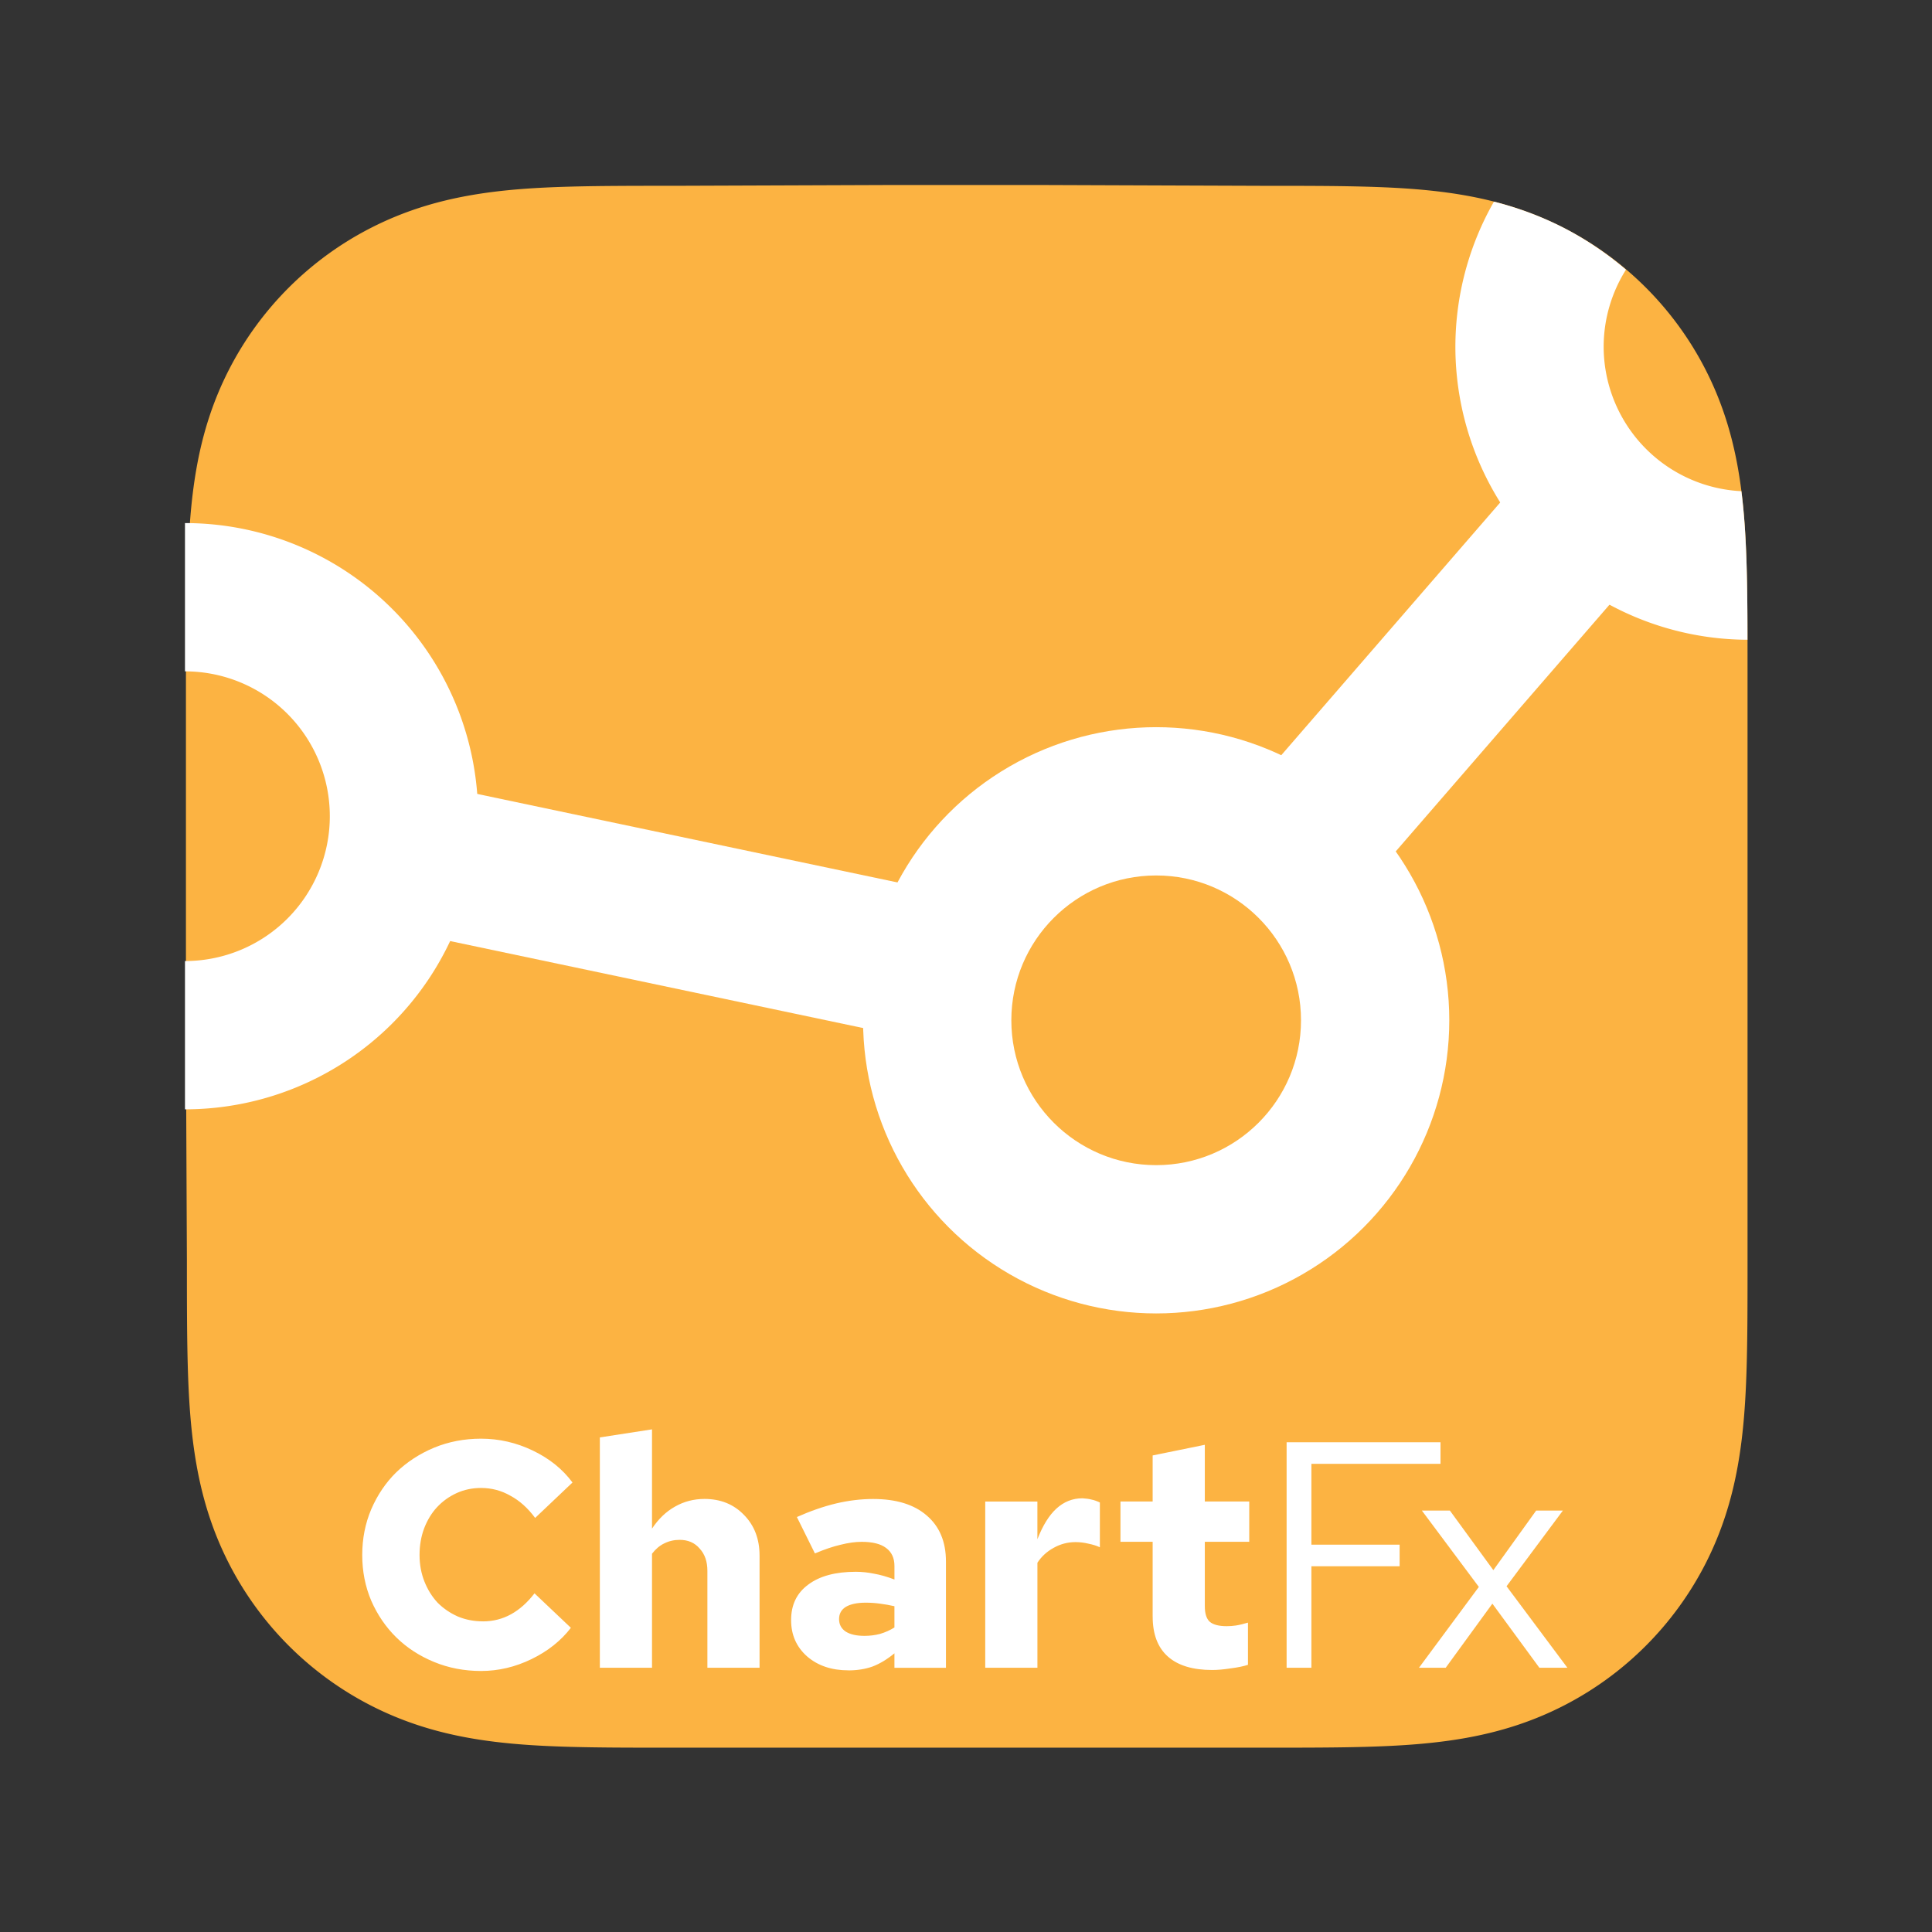 <?xml version="1.0" encoding="UTF-8" standalone="no"?>
<!-- Created with Inkscape (http://www.inkscape.org/) -->

<svg
   width="1024"
   height="1024"
   viewBox="0 0 270.933 270.933"
   version="1.1"
   id="svg1"
   inkscape:version="1.2.2 (b0a8486541, 2022-12-01)"
   sodipodi:docname="logo_round.svg"
   inkscape:export-filename="chart_fx_logo_v7.png"
   inkscape:export-xdpi="64"
   inkscape:export-ydpi="64"
   xmlns:inkscape="http://www.inkscape.org/namespaces/inkscape"
   xmlns:sodipodi="http://sodipodi.sourceforge.net/DTD/sodipodi-0.dtd"
   xmlns="http://www.w3.org/2000/svg"
   xmlns:svg="http://www.w3.org/2000/svg">
  <rect x="0" y="0" width="270.933" height="270.933" fill="#333333" stroke="none"/>
  <sodipodi:namedview
     id="namedview1"
     pagecolor="#ffffff"
     bordercolor="#000000"
     borderopacity="0.25"
     inkscape:showpageshadow="2"
     inkscape:pageopacity="0.0"
     inkscape:pagecheckerboard="true"
     inkscape:deskcolor="#d1d1d1"
     inkscape:document-units="mm"
     inkscape:zoom="0.51892185"
     inkscape:cx="231.24869"
     inkscape:cy="356.5084"
     inkscape:window-width="1444"
     inkscape:window-height="1199"
     inkscape:window-x="1529"
     inkscape:window-y="204"
     inkscape:window-maximized="0"
     inkscape:current-layer="g492"
     showgrid="false" />
  <defs
     id="defs1" />
  <g
     inkscape:label="Layer 1"
     inkscape:groupmode="layer"
     id="layer1"
     transform="translate(-32.514,-42.333)">
    <g
       id="g3"
       transform="translate(-0.089)">
      <path
         d="m 277.078,136.369 c 0,-2.588 0,-4.855 -0.015,-7.444 -0.013,-2.18 -0.038,-4.36 -0.097,-6.539 -0.128,-4.75 -0.408,-9.541 -1.253,-14.238 -0.857,-4.765 -2.256,-9.2 -4.461,-13.529 a 45.499,45.499 0 0 0 -8.377,-11.525 45.524,45.524 0 0 0 -11.529,-8.371 c -4.334,-2.205 -8.773,-3.604 -13.543,-4.46 -4.698,-0.843 -9.49,-1.123 -14.24,-1.251 -2.181,-0.059 -4.362,-0.084 -6.543,-0.097 -2.59,-0.016 -5.179,-0.015 -7.769,-0.015 l -30.069,-0.108 h -22.489 l -29.537,0.108 c -2.595,0 -5.19,-0.001 -7.784,0.015 -2.186,0.013 -4.371,0.038 -6.556,0.097 -4.761,0.128 -9.564,0.408 -14.273,1.253 -4.777,0.856 -9.223,2.254 -13.562,4.458 a 45.615,45.615 0 0 0 -11.554,8.372 45.507,45.507 0 0 0 -8.392,11.523 c -2.211,4.332 -3.613,8.769 -4.471,13.537 -0.846,4.695 -1.126,9.484 -1.255,14.232 -0.059,2.179 -0.084,4.359 -0.097,6.539 -0.016,2.589 -0.149,5.804 -0.149,8.393 v 51.858 l 0.134,29.747 c 0,2.592 -10e-4,5.184 0.015,7.776 0.013,2.183 0.039,4.366 0.098,6.549 0.129,4.756 0.409,9.554 1.256,14.257 0.859,4.771 2.26,9.212 4.469,13.547 a 45.572,45.572 0 0 0 8.393,11.541 45.626,45.626 0 0 0 11.551,8.383 c 4.342,2.208 8.791,3.609 13.57,4.466 4.707,0.845 9.508,1.125 14.267,1.253 2.185,0.059 4.37,0.084 6.556,0.097 2.595,0.016 5.189,0.016 7.784,0.016 h 82.096 c 2.59,0 5.179,0 7.769,-0.016 2.181,-0.013 4.362,-0.038 6.543,-0.097 4.752,-0.129 9.546,-0.409 14.245,-1.254 4.767,-0.858 9.204,-2.257 13.536,-4.464 a 45.509,45.509 0 0 0 11.531,-8.384 45.569,45.569 0 0 0 8.376,-11.539 c 2.206,-4.337 3.605,-8.78 4.462,-13.554 0.844,-4.702 1.124,-9.497 1.252,-14.252 0.059,-2.183 0.084,-4.366 0.097,-6.549 0.015,-2.592 0.015,-5.184 0.015,-7.776 z"
         fill="#fff"
         id="path1506-3"
         style="fill:#fcb342;fill-opacity:1;stroke-width:0.265" />
      <g
         id="g492"
         transform="matrix(1.512,0,0,1.513,9.382,4.23)">
        <path
           d="m 177.438,87.228 c 0,-1.719 0,-3.225 -0.01,-4.945 -0.009,-1.449 -0.025,-2.897 -0.065,-4.344 -0.085,-3.156 -0.271,-6.338 -0.832,-9.459 -0.569,-3.166 -1.499,-6.112 -2.963,-8.988 a 30.226,30.226 0 0 0 -5.565,-7.656 30.243,30.243 0 0 0 -7.659,-5.561 c -2.879,-1.465 -5.828,-2.394 -8.997,-2.963 -3.121,-0.56 -6.304,-0.746 -9.46,-0.831 -1.449,-0.039 -2.898,-0.056 -4.347,-0.065 -1.72,-0.01 -3.441,-0.01 -5.161,-0.01 L 112.402,42.333 H 97.462 l -19.622,0.072 c -1.724,0 -3.448,-0.002 -5.171,0.01 -1.452,0.009 -2.904,0.026 -4.355,0.065 -3.163,0.085 -6.354,0.271 -9.482,0.832 -3.173,0.569 -6.127,1.498 -9.01,2.962 a 30.304,30.304 0 0 0 -7.675,5.562 30.231,30.231 0 0 0 -5.575,7.655 c -1.469,2.878 -2.4,5.826 -2.971,8.993 -0.562,3.119 -0.748,6.301 -0.834,9.455 -0.039,1.448 -0.056,2.896 -0.065,4.344 -0.011,1.72 -0.099,3.856 -0.099,5.575 v 34.451 l 0.089,19.762 c 0,1.722 0,3.444 0.011,5.166 0.009,1.45 0.026,2.901 0.065,4.35 0.085,3.16 0.272,6.347 0.834,9.472 0.57,3.169 1.501,6.12 2.969,9 a 30.275,30.275 0 0 0 5.576,7.667 30.31,30.311 0 0 0 7.674,5.569 c 2.885,1.467 5.84,2.397 9.015,2.967 3.127,0.561 6.316,0.747 9.478,0.833 1.452,0.039 2.903,0.056 4.355,0.065 1.724,0.01 3.447,0.01 5.171,0.01 h 54.538 c 1.72,0 3.441,0 5.161,-0.01 1.449,-0.009 2.898,-0.025 4.347,-0.065 3.157,-0.086 6.341,-0.272 9.464,-0.833 3.167,-0.57 6.115,-1.5 8.992,-2.966 a 30.233,30.233 0 0 0 7.66,-5.57 30.273,30.273 0 0 0 5.565,-7.666 c 1.465,-2.881 2.395,-5.833 2.964,-9.005 0.561,-3.123 0.747,-6.309 0.832,-9.468 0.039,-1.45 0.056,-2.9 0.065,-4.35 0.01,-1.722 0.01,-3.444 0.01,-5.166 z"
           fill="#fff"
           id="path1178"
           style="fill:#fcb342;fill-opacity:1;stroke-width:0.176" />
        <g
           id="text6559"
           style="font-size:20.985px;line-height:1.25;fill:#ffffff;stroke-width:0.315"
           aria-label="ChartFx"
           transform="matrix(1.423,0,0,1.423,-9.61,-74.248)">
          <path
             style="font-weight:bold;font-family:'Rocky Text';-inkscape-font-specification:'Rocky Text Bold'"
             d="m 49.025,175.482 q 0.986,0 1.826,-0.462 0.839,-0.462 1.532,-1.364 l 2.371,2.245 q -0.965,1.259 -2.56,2.036 -1.595,0.776 -3.295,0.776 -1.637,0 -3.064,-0.588 -1.427,-0.588 -2.455,-1.595 -1.028,-1.007 -1.637,-2.392 -0.588,-1.385 -0.588,-2.98 0,-1.595 0.588,-2.98 0.609,-1.406 1.637,-2.413 1.049,-1.007 2.455,-1.595 1.427,-0.588 3.064,-0.588 1.763,0 3.379,0.776 1.616,0.776 2.581,2.078 l -2.434,2.308 q -0.713,-0.965 -1.616,-1.448 -0.881,-0.504 -1.91,-0.504 -0.86,0 -1.595,0.336 -0.734,0.336 -1.28,0.923 -0.525,0.567 -0.839,1.385 -0.294,0.797 -0.294,1.721 0,0.923 0.315,1.721 0.315,0.797 0.86,1.385 0.567,0.567 1.322,0.902 0.755,0.315 1.637,0.315 z m 7.618,3.022 v -15.004 l 3.4,-0.525 v 6.463 q 0.63,-0.944 1.49,-1.427 0.881,-0.504 1.931,-0.504 1.574,0 2.581,1.049 1.007,1.028 1.007,2.644 v 7.303 h -3.4 v -6.316 q 0,-0.902 -0.504,-1.448 -0.483,-0.567 -1.301,-0.567 -0.546,0 -1.007,0.231 -0.441,0.21 -0.797,0.672 v 7.429 z m 16.2,0.168 q -1.637,0 -2.686,-0.902 -1.049,-0.923 -1.049,-2.371 0,-1.49 1.112,-2.308 1.112,-0.839 3.106,-0.839 0.588,0 1.196,0.126 0.609,0.105 1.322,0.378 v -0.881 q 0,-0.776 -0.546,-1.175 -0.525,-0.399 -1.595,-0.399 -0.609,0 -1.364,0.189 -0.734,0.168 -1.679,0.567 l -1.175,-2.371 q 1.322,-0.588 2.539,-0.881 1.238,-0.294 2.434,-0.294 2.245,0 3.484,1.07 1.259,1.07 1.259,3.001 v 6.925 h -3.358 v -0.944 q -0.713,0.588 -1.427,0.86 -0.713,0.252 -1.574,0.252 z m -0.609,-3.337 q 0,0.525 0.441,0.818 0.441,0.273 1.217,0.273 0.525,0 1.007,-0.126 0.504,-0.147 0.944,-0.42 v -1.385 q -0.462,-0.105 -0.944,-0.168 -0.462,-0.063 -0.923,-0.063 -0.839,0 -1.301,0.273 -0.441,0.273 -0.441,0.797 z m 9.527,3.169 v -10.828 h 3.4 v 2.455 q 0.525,-1.343 1.238,-1.994 0.734,-0.672 1.7,-0.672 0.357,0.021 0.588,0.084 0.231,0.042 0.546,0.189 v 2.917 q -0.315,-0.147 -0.734,-0.231 -0.42,-0.105 -0.86,-0.105 -0.755,0 -1.427,0.378 -0.651,0.357 -1.049,0.965 v 6.841 z m 10.912,-3.337 v -4.869 h -2.099 v -2.623 h 2.099 v -3.001 l 3.4,-0.693 v 3.693 h 2.896 v 2.623 h -2.896 v 4.197 q 0,0.713 0.315,1.007 0.336,0.294 1.112,0.294 0.294,0 0.588,-0.042 0.294,-0.042 0.797,-0.189 v 2.749 q -0.462,0.147 -1.133,0.231 -0.672,0.105 -1.196,0.105 -1.91,0 -2.896,-0.881 -0.986,-0.881 -0.986,-2.602 z"
             id="path2" />
          <path
             style="letter-spacing:-1.72px"
             d="m 101.404,178.504 v -14.69 h 10.031 v 1.406 h -8.415 v 5.267 h 5.75 v 1.406 h -5.75 v 6.61 z m 8.626,0 3.903,-5.267 -3.714,-4.973 h 1.826 l 2.833,3.882 2.791,-3.882 h 1.742 l -3.672,4.931 3.966,5.309 h -1.826 l -3.064,-4.176 -3.043,4.176 z"
             id="path3" />
        </g>
        <g
           id="g480">
          <path
             id="path1506"
             style="fill:#ffffff;fill-opacity:1;stroke-width:0.176"
             d="m 153.909,43.889 a 27.186,27.169 0 0 0 -3.568,13.425 27.186,27.169 0 0 0 27.09,27.166 c -0.001,-0.717 -1.2e-4,-1.433 -0.005,-2.197 -0.009,-1.449 -0.025,-2.897 -0.065,-4.344 -0.065,-2.407 -0.19,-4.83 -0.494,-7.229 a 13.433,13.425 0 0 1 -12.774,-13.396 13.433,13.425 0 0 1 2.069,-7.133 30.243,30.243 0 0 0 -5.82,-3.906 c -2.064,-1.05 -4.165,-1.821 -6.355,-2.385 z" />
          <path
             style="fill:none;stroke:#ffffff;stroke-width:13.863;stroke-linecap:butt;stroke-linejoin:miter;stroke-miterlimit:4;stroke-dasharray:none;stroke-opacity:1"
             d="m 46.841,103.164 75.778,15.949 43.355,-50.011"
             id="path6553"
             sodipodi:nodetypes="ccc" />
          <path
             id="path6563"
             style="fill:#ffffff;fill-opacity:1;stroke:none;stroke-width:19.981;stroke-linecap:round;stroke-miterlimit:4;stroke-dasharray:none"
             d="m 32.514,73.666 v 13.744 a 13.433,13.425 0 0 1 5.2e-4,0 13.433,13.425 0 0 1 13.433,13.424 13.433,13.425 0 0 1 -13.433,13.425 13.433,13.425 0 0 1 -5.2e-4,0 v 13.744 a 27.186,27.169 0 0 0 5.2e-4,0 27.186,27.169 0 0 0 27.185,-27.169 27.186,27.169 0 0 0 -27.185,-27.168 27.186,27.169 0 0 0 -5.2e-4,0 z" />
          <ellipse
             style="fill:#ffffff;fill-opacity:1;stroke:none;stroke-width:19.981;stroke-linecap:round;stroke-miterlimit:4;stroke-dasharray:none"
             id="circle6565"
             cx="122.59"
             cy="119.752"
             rx="27.186"
             ry="27.169" />
          <ellipse
             style="fill:#fcb342;fill-opacity:1;stroke:none;stroke-width:9.873;stroke-linecap:round;stroke-miterlimit:4;stroke-dasharray:none"
             id="circle6567"
             cx="122.59"
             cy="119.752"
             rx="13.433"
             ry="13.425" />
        </g>
      </g>
    </g>
  </g>
</svg>
